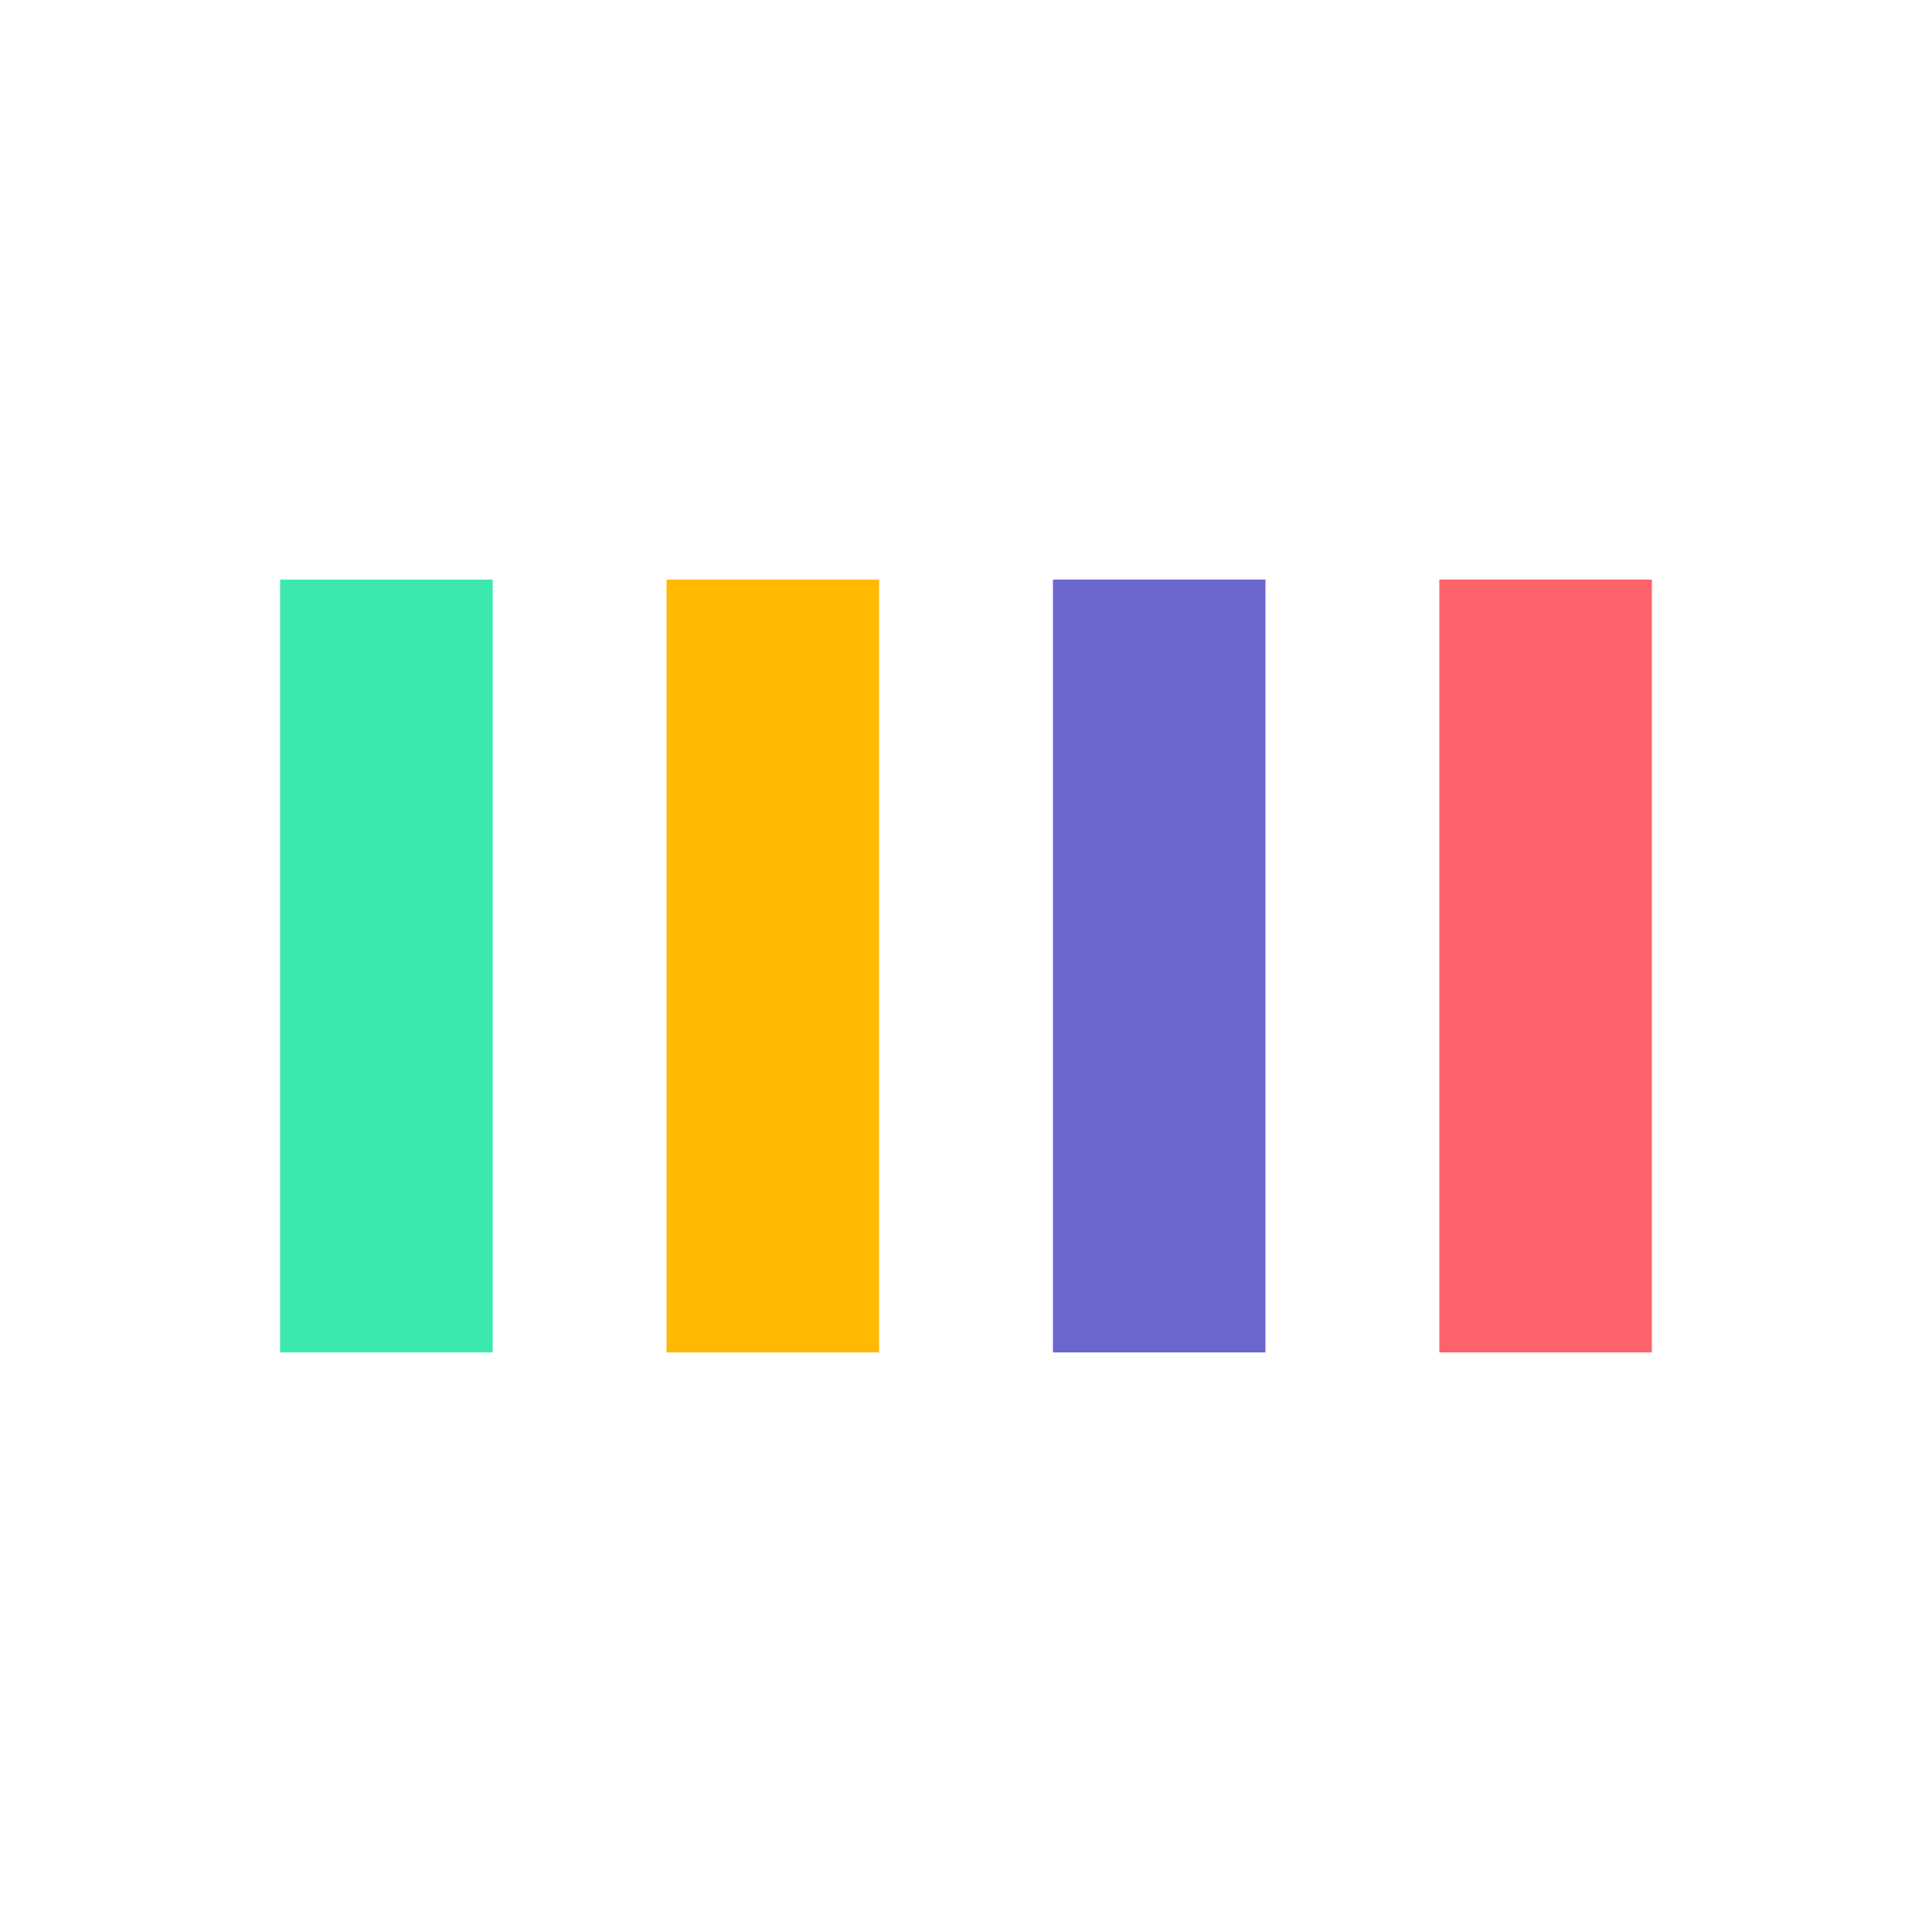 <?xml version="1.0" encoding="utf-8"?>
<svg xmlns="http://www.w3.org/2000/svg" xmlns:xlink="http://www.w3.org/1999/xlink" style="margin: auto; background: none; display: block; shape-rendering: auto;" width="98px" height="98px" viewBox="0 0 100 100" preserveAspectRatio="xMidYMid">
<rect x="14.5" y="30" width="11" height="40" fill="#3be8b0">
  <animate attributeName="opacity" dur="1.538s" repeatCount="indefinite" calcMode="spline" keyTimes="0;0.5;1" keySplines="0.5 0 0.5 1;0.5 0 0.5 1" values="1;0.2;1" begin="-0.923"></animate>
</rect><rect x="34.5" y="30" width="11" height="40" fill="#ffb900">
  <animate attributeName="opacity" dur="1.538s" repeatCount="indefinite" calcMode="spline" keyTimes="0;0.5;1" keySplines="0.5 0 0.5 1;0.5 0 0.5 1" values="1;0.2;1" begin="-0.615"></animate>
</rect><rect x="54.5" y="30" width="11" height="40" fill="#6a67ce">
  <animate attributeName="opacity" dur="1.538s" repeatCount="indefinite" calcMode="spline" keyTimes="0;0.5;1" keySplines="0.5 0 0.5 1;0.5 0 0.5 1" values="1;0.2;1" begin="-0.308"></animate>
</rect><rect x="74.5" y="30" width="11" height="40" fill="#fc636b">
  <animate attributeName="opacity" dur="1.538s" repeatCount="indefinite" calcMode="spline" keyTimes="0;0.5;1" keySplines="0.5 0 0.5 1;0.5 0 0.5 1" values="1;0.2;1" begin="-1.538"></animate>
</rect>
<!-- [ldio] generated by https://loading.io/ --></svg>
